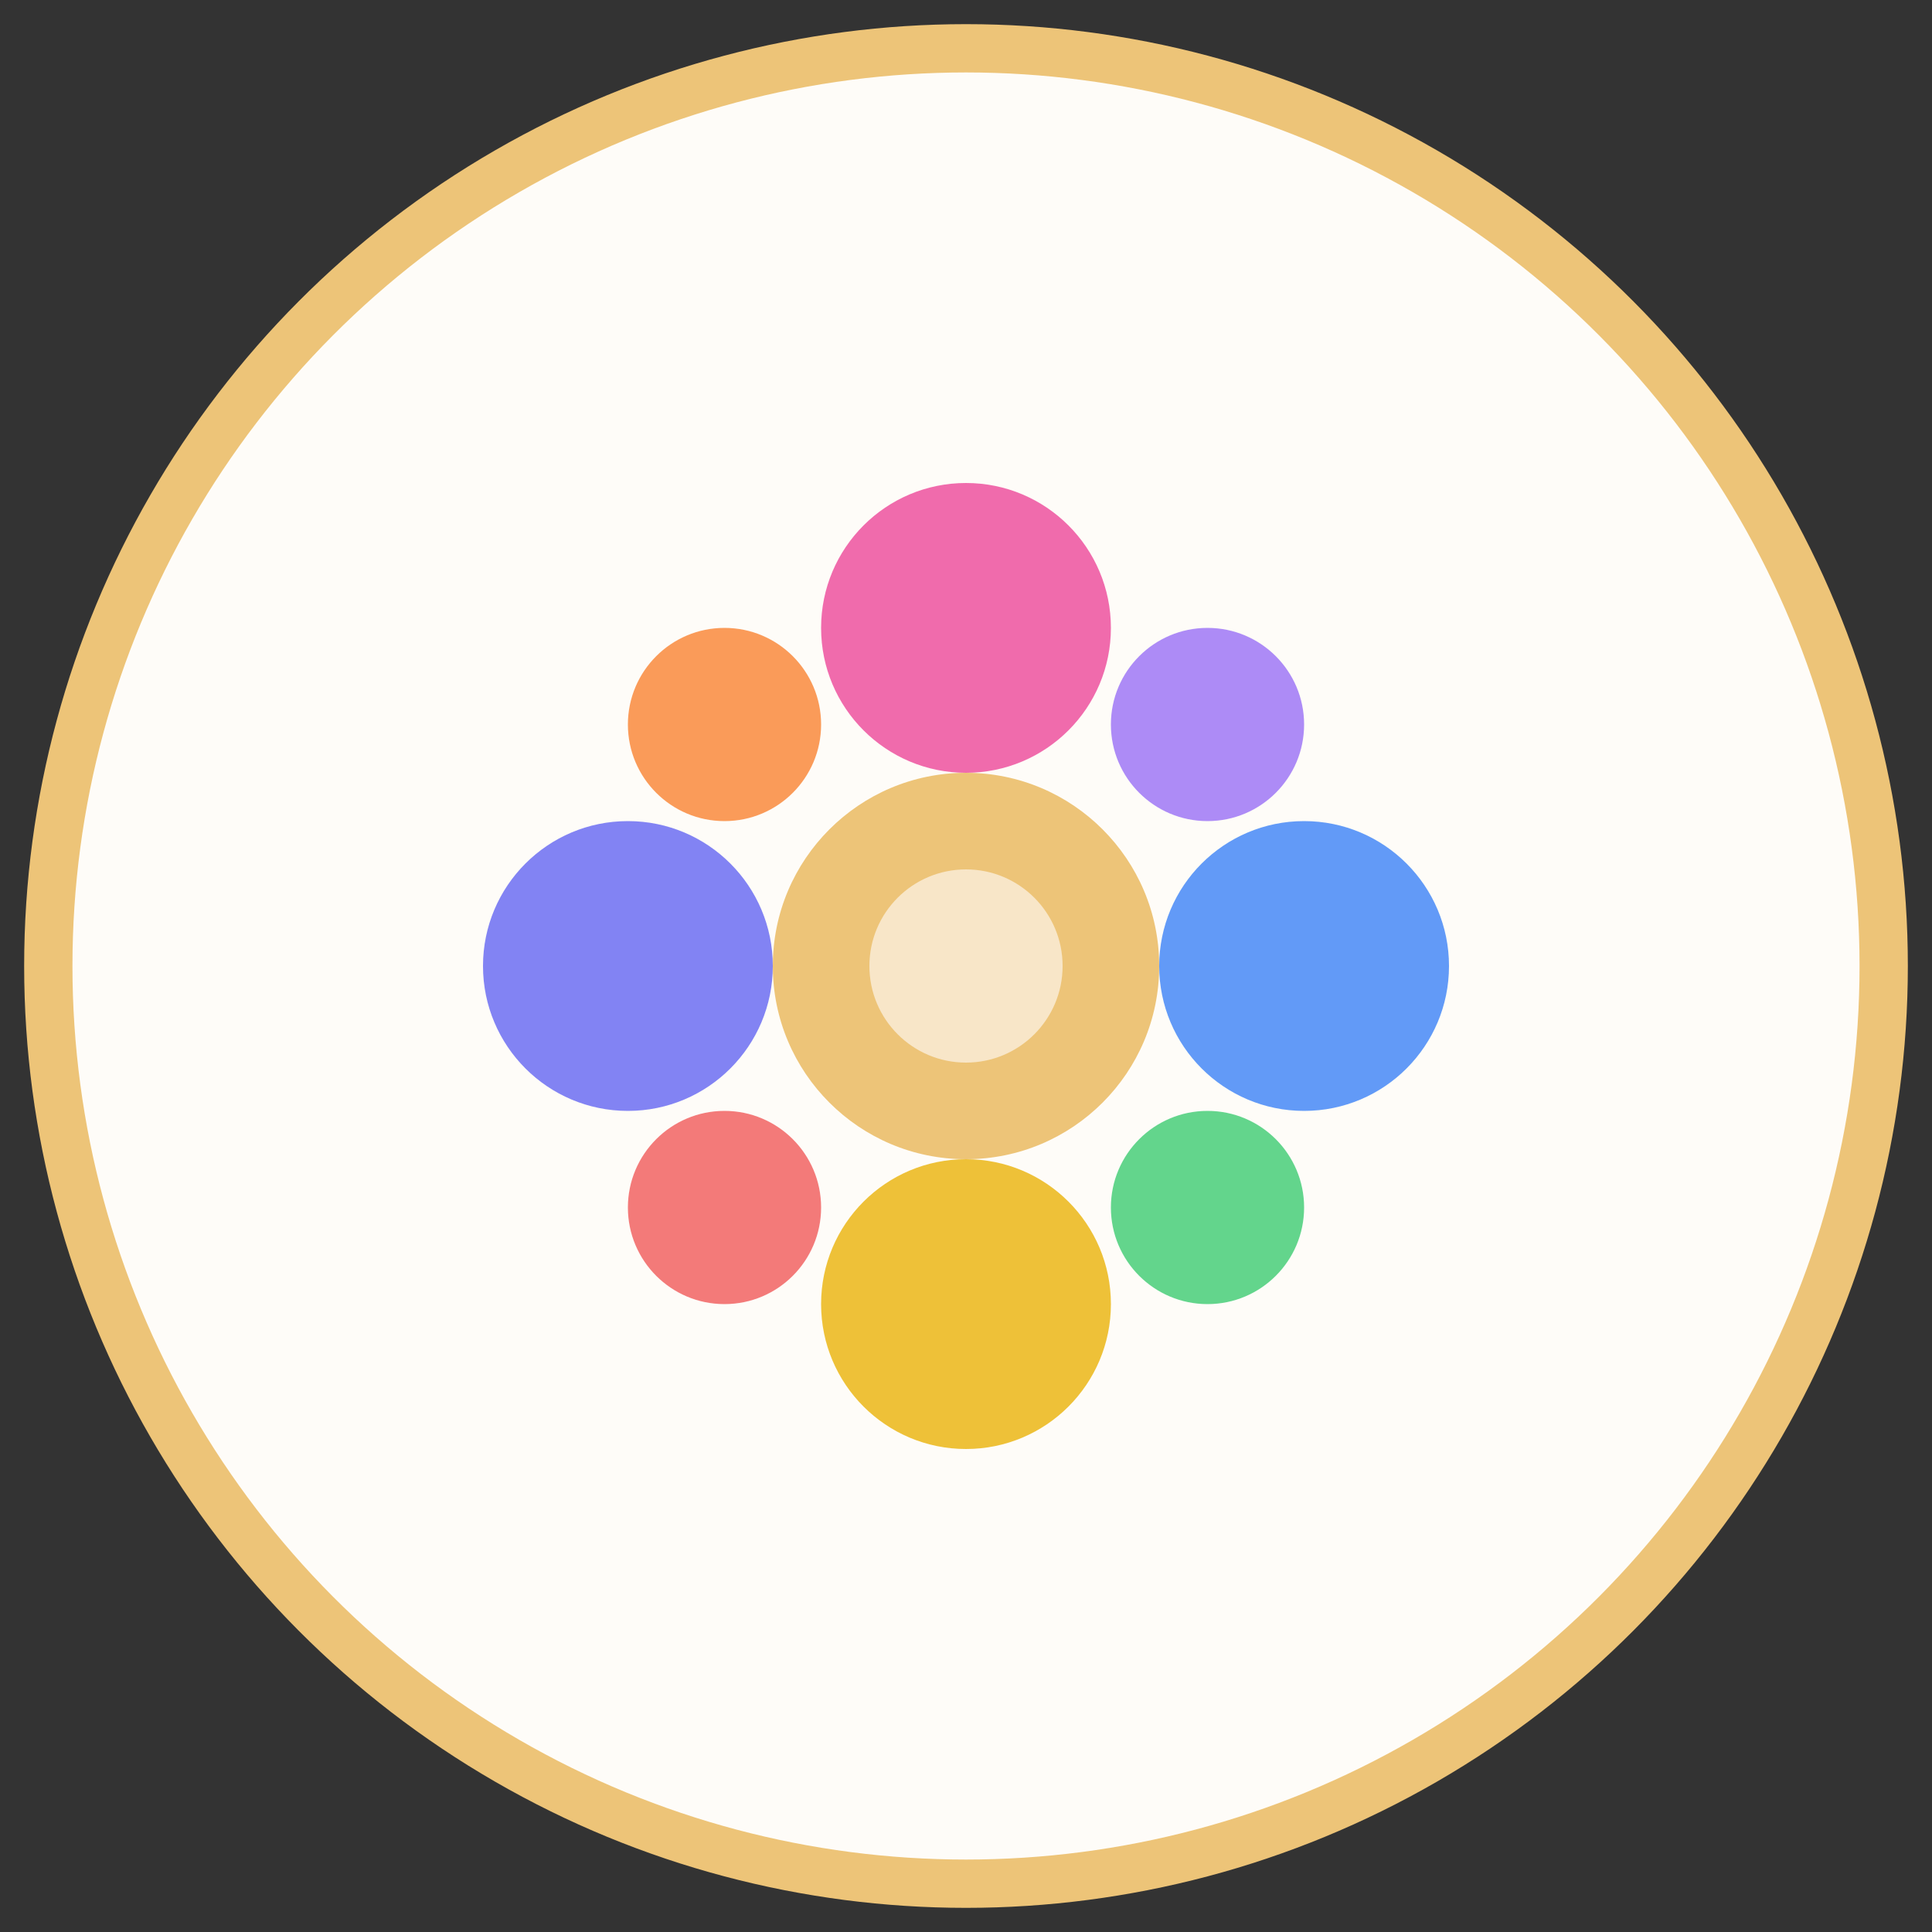 <svg xmlns="http://www.w3.org/2000/svg" viewBox="0 0 80 80">
  <rect x="0" y="0" width="80" height="80" fill="#333333" stroke="none"/>
  <title>Flir Chat Logo</title>

  <!-- Background circle -->
  <circle cx="40" cy="40" r="38" fill="#fefcf8" stroke="#edc478" stroke-width="2"/>

  <!-- Flower petals -->
  <!-- Top petal - Pink -->
  <circle cx="40" cy="26" r="6" fill="#ec4899" opacity="0.8"/>

  <!-- Top-right small petal - Purple -->
  <circle cx="50" cy="30" r="4" fill="#8b5cf6" opacity="0.7"/>

  <!-- Right petal - Blue -->
  <circle cx="54" cy="40" r="6" fill="#3b82f6" opacity="0.8"/>

  <!-- Bottom-right small petal - Green -->
  <circle cx="50" cy="50" r="4" fill="#22c55e" opacity="0.7"/>

  <!-- Bottom petal - Yellow -->
  <circle cx="40" cy="54" r="6" fill="#eab308" opacity="0.8"/>

  <!-- Bottom-left small petal - Red -->
  <circle cx="30" cy="50" r="4" fill="#ef4444" opacity="0.7"/>

  <!-- Left petal - Indigo -->
  <circle cx="26" cy="40" r="6" fill="#6366f1" opacity="0.8"/>

  <!-- Top-left small petal - Orange -->
  <circle cx="30" cy="30" r="4" fill="#f97316" opacity="0.7"/>

  <!-- Center -->
  <circle cx="40" cy="40" r="8" fill="#edc478"/>

  <!-- Inner center highlight -->
  <circle cx="40" cy="40" r="4" fill="#f8e6c8"/>
</svg>
